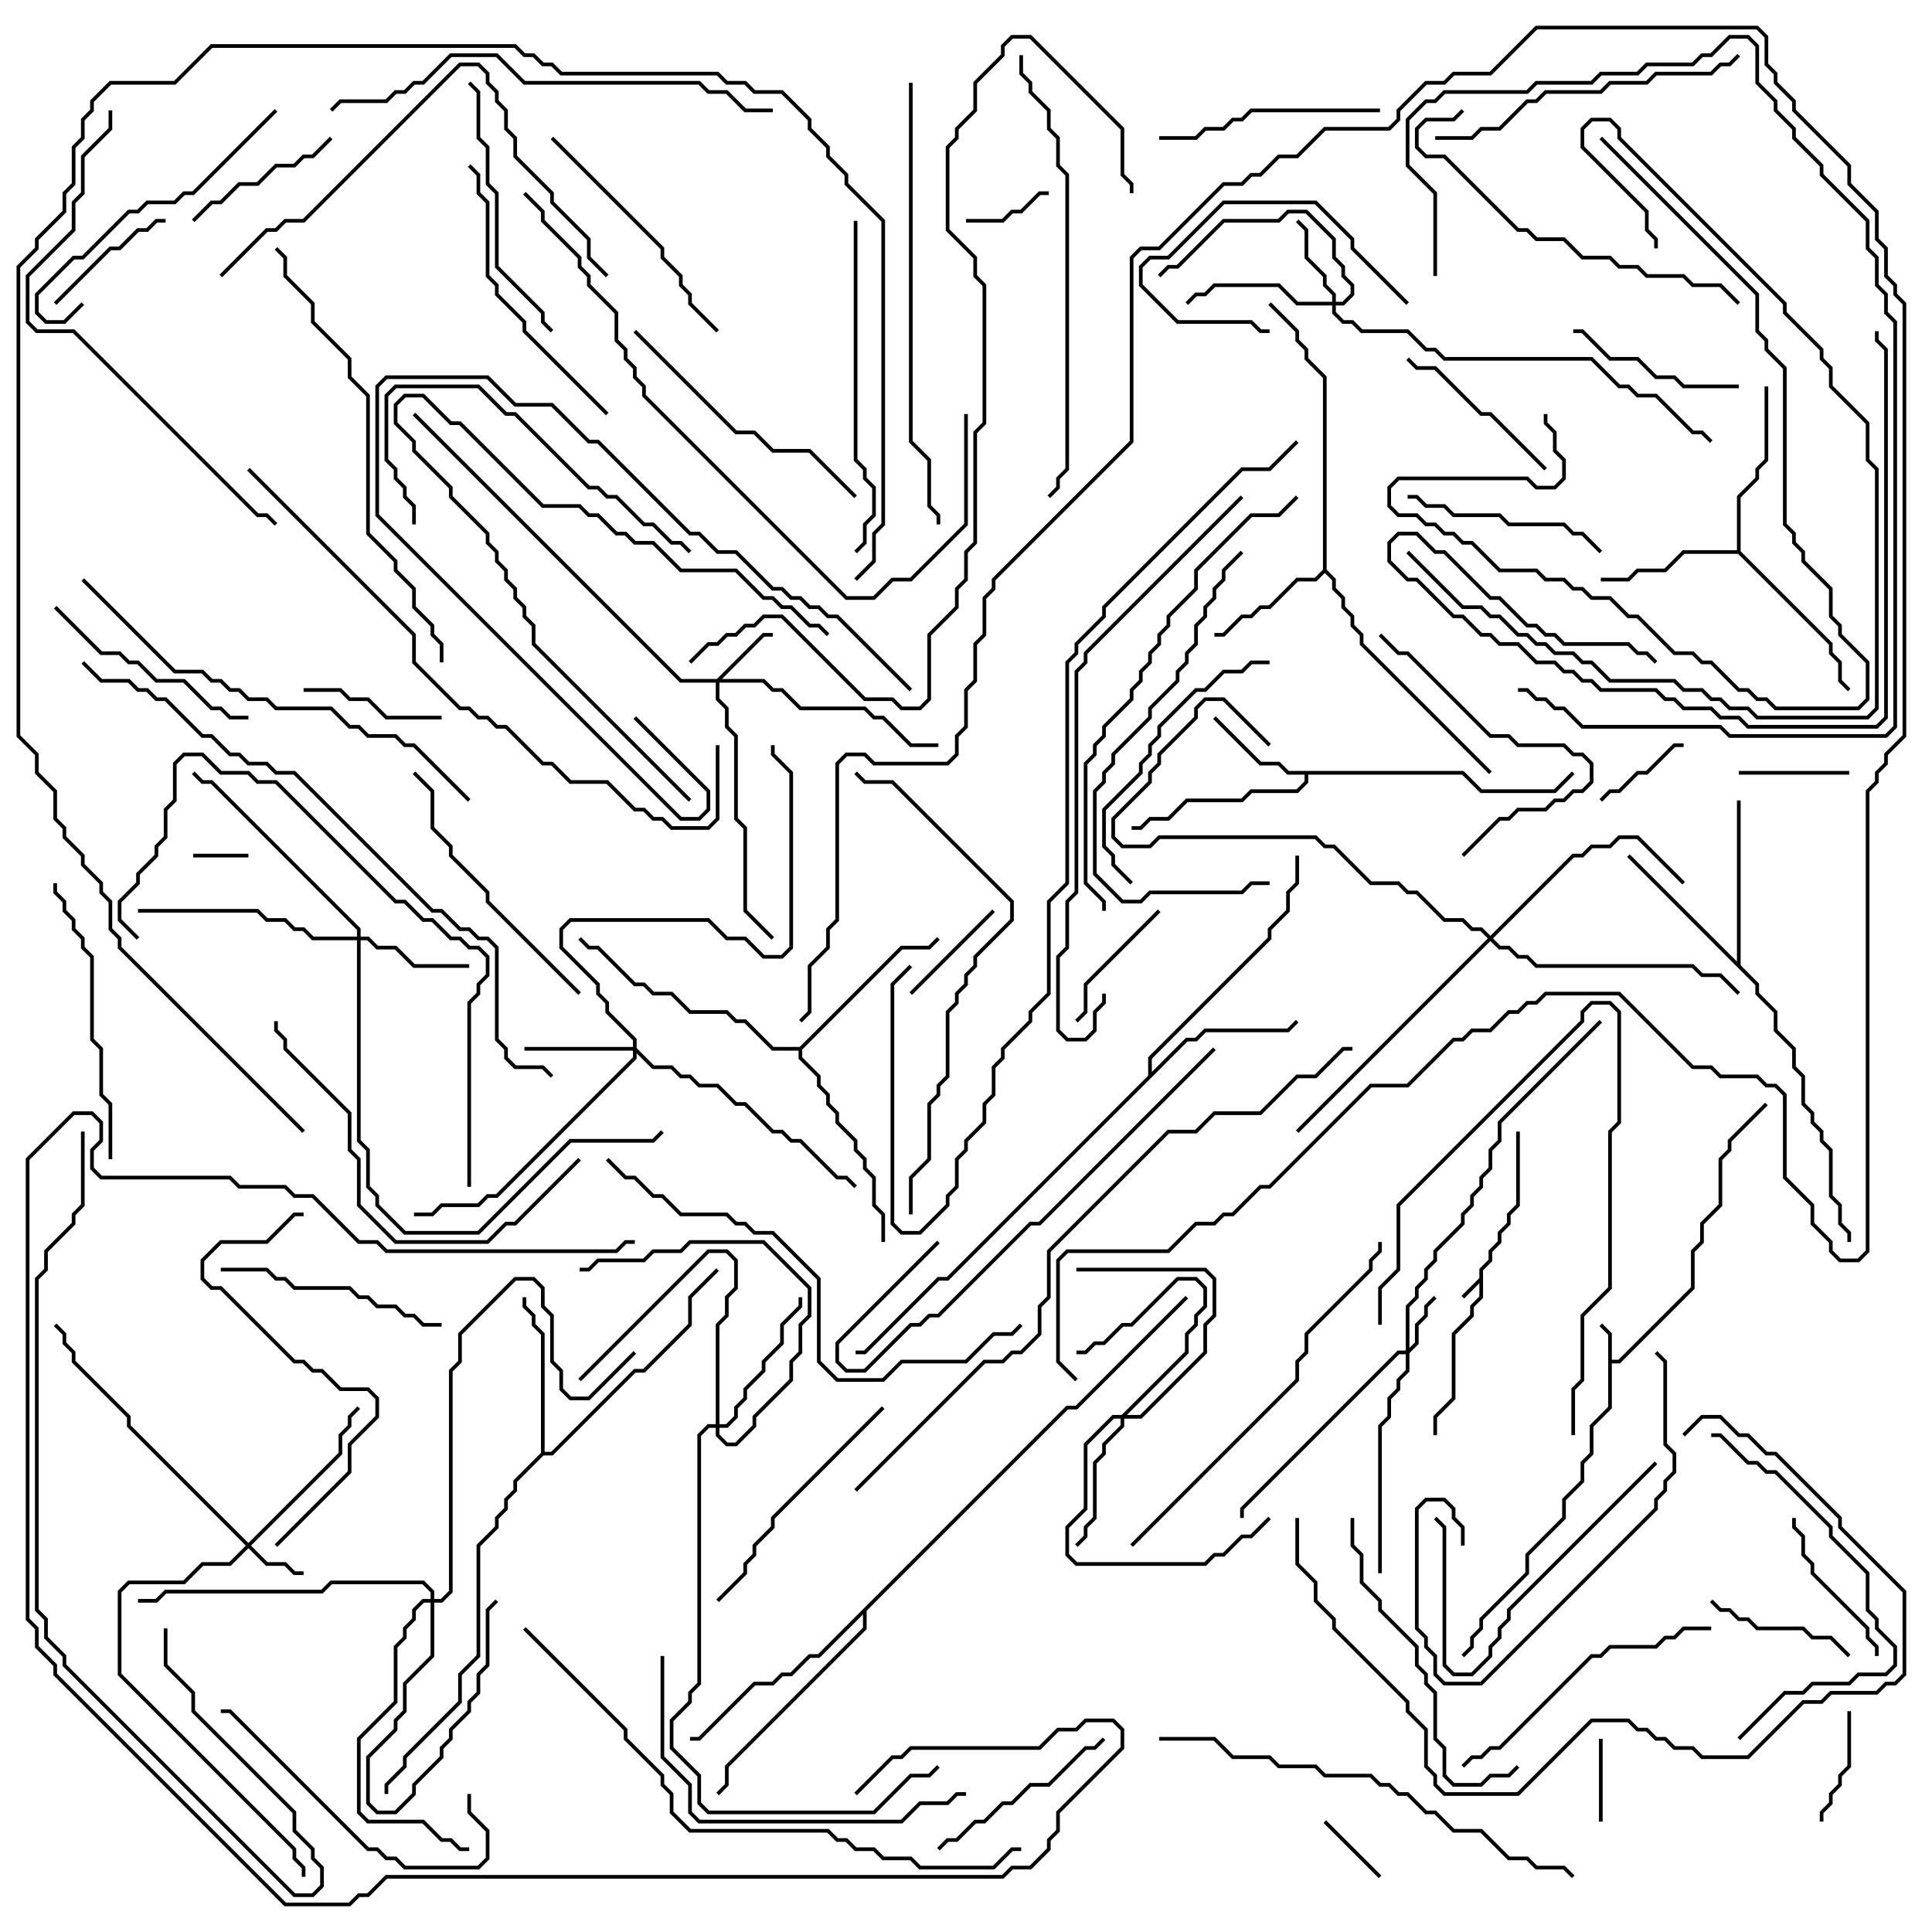 <svg version="1.1" width="105" height="105" xmlns="http://www.w3.org/2000/svg"><path d="M80.4,69.459L80.4,68.959L80.9,68.459L80.9,67.959L81.4,67.459L81.4,66.959L81.9,66.459L81.9,65.959L82.4,65.459L82.4,61.5L82.6,61.5L82.6,65.541L82.1,66.041L82.1,66.541L81.6,67.041L81.6,67.541L81.1,68.041L81.1,68.541L80.6,69.041L80.6,70.541L80.1,71.041L80.1,71.541L79.1,72.541L79.1,76.041L78.1,77.041L78.1,78L77.9,78L77.9,76.959L78.9,75.959L78.9,72.459L79.9,71.459L79.9,70.959L80.4,70.459L80.4,69.741L79.571,70.571L79.429,70.429z" stroke="none"/><path d="M87.4,72.541L86.929,72.071L87.071,71.929L87.6,72.459L87.6,73.9L87.959,73.9L91.9,69.959L91.9,67.959L92.4,67.459L92.4,66.459L93.4,65.459L93.4,62.959L93.9,62.459L93.9,61.959L95.929,59.929L96.071,60.071L94.1,62.041L94.1,62.541L93.6,63.041L93.6,65.541L92.6,66.541L92.6,67.541L92.1,68.041L92.1,70.041L88.041,74.1L87.6,74.1L87.6,76.541L86.6,77.541L86.6,79.041L86.1,79.541L86.1,80.541L85.1,81.541L85.1,82.541L83.1,84.541L83.1,85.541L80.6,88.041L80.6,88.541L80.1,89.041L80.1,89.541L79.571,90.071L79.429,89.929L79.9,89.459L79.9,88.959L80.4,88.459L80.4,87.959L82.9,85.459L82.9,84.459L84.9,82.459L84.9,81.459L85.9,80.459L85.9,79.459L86.4,78.959L86.4,77.459L87.4,76.459z" stroke="none"/><path d="M79.541,41.9L80.541,42.9L84.459,42.9L85.429,41.929L85.571,42.071L84.541,43.1L80.459,43.1L79.459,42.1L71.1,42.1L71.1,42.541L70.541,43.1L68.041,43.1L67.541,43.6L64.541,43.6L63.541,44.6L62.541,44.6L62.041,45.1L61.5,45.1L61.5,44.9L61.959,44.9L62.459,44.4L63.459,44.4L64.459,43.4L67.459,43.4L67.959,42.9L70.459,42.9L70.9,42.459L70.9,42.1L69.959,42.1L69.459,41.6L68.459,41.6L65.929,39.071L66.071,38.929L68.541,41.4L69.541,41.4L70.041,41.9z" stroke="none"/><path d="M71.9,30.959L71.9,20.541L70.9,19.541L70.9,19.041L70.4,18.541L70.4,18.041L68.929,16.571L69.071,16.429L70.6,17.959L70.6,18.459L71.1,18.959L71.1,19.459L72.1,20.459L72.1,30.959L72.6,31.459L72.6,31.959L73.1,32.459L73.1,32.959L73.6,33.459L73.6,33.959L74.1,34.459L74.1,34.959L81.071,41.929L80.929,42.071L73.9,35.041L73.9,34.541L73.4,34.041L73.4,33.541L72.9,33.041L72.9,32.541L72.4,32.041L72.4,31.541L72,31.141L71.541,31.6L70.541,31.6L69.041,33.1L68.541,33.1L68.041,33.6L67.541,33.6L66.541,34.6L66,34.6L66,34.4L66.459,34.4L67.459,33.4L67.959,33.4L68.459,32.9L68.959,32.9L70.459,31.4L71.459,31.4z" stroke="none"/><path d="M94.4,29.9L94.4,26.959L95.4,25.959L95.4,25.459L95.9,24.959L95.9,21L96.1,21L96.1,25.041L95.6,25.541L95.6,26.041L94.6,27.041L94.6,29.959L99.6,34.959L99.6,35.459L100.1,35.959L100.1,36.959L100.571,37.429L100.429,37.571L99.9,37.041L99.9,36.041L99.4,35.541L99.4,35.041L94.459,30.1L91.541,30.1L90.541,31.1L89.041,31.1L88.541,31.6L87,31.6L87,31.4L88.459,31.4L88.959,30.9L90.459,30.9L91.459,29.9z" stroke="none"/><path d="M94.4,52.259L94.4,43.5L94.6,43.5L94.6,52.459L95.6,53.459L95.6,53.959L96.6,54.959L96.6,55.959L97.6,56.959L97.6,57.959L98.1,58.459L98.1,59.959L98.6,60.459L98.6,60.959L99.1,61.459L99.1,61.959L99.6,62.459L99.6,64.959L100.1,65.459L100.1,66.459L100.6,66.959L100.6,67.5L100.4,67.5L100.4,67.041L99.9,66.541L99.9,65.541L99.4,65.041L99.4,62.541L98.9,62.041L98.9,61.541L98.4,61.041L98.4,60.541L97.9,60.041L97.9,58.541L97.4,58.041L97.4,57.041L96.4,56.041L96.4,55.041L95.4,54.041L95.4,53.541L88.429,46.571L88.571,46.429z" stroke="none"/><path d="M62.4,58.459L62.4,57.459L68.9,50.959L68.9,50.459L69.9,49.459L69.9,48.459L70.4,47.959L70.4,46.5L70.6,46.5L70.6,48.041L70.1,48.541L70.1,49.541L69.1,50.541L69.1,51.041L62.6,57.541L62.6,58.259L64.459,56.4L64.959,56.4L65.459,55.9L69.959,55.9L70.429,55.429L70.571,55.571L70.041,56.1L65.541,56.1L65.041,56.6L64.541,56.6L51.541,69.6L51.041,69.6L47.041,73.6L46.5,73.6L46.5,73.4L46.959,73.4L50.959,69.4L51.459,69.4z" stroke="none"/><path d="M29.4,78.959L29.4,72.541L28.9,72.041L28.9,71.541L28.4,71.041L28.4,70.5L28.6,70.5L28.6,70.959L29.1,71.459L29.1,71.959L29.6,72.459L29.6,78.9L29.959,78.9L34.459,74.4L34.959,74.4L37.4,71.959L37.4,70.459L38.929,68.929L39.071,69.071L37.6,70.541L37.6,72.041L35.041,74.6L34.541,74.6L30.041,79.1L29.541,79.1L28.1,80.541L28.1,81.041L27.6,81.541L27.6,82.041L27.1,82.541L27.1,83.041L26.1,84.041L26.1,90.041L25.1,91.041L25.1,92.541L22.1,95.541L22.1,96.041L21.1,97.041L21.1,97.5L20.9,97.5L20.9,96.959L21.9,95.959L21.9,95.459L24.9,92.459L24.9,90.959L25.9,89.959L25.9,83.959L26.9,82.959L26.9,82.459L27.4,81.959L27.4,81.459L27.9,80.959L27.9,80.459z" stroke="none"/><path d="M43.459,56.9L48.959,51.4L50.459,51.4L50.929,50.929L51.071,51.071L50.541,51.6L49.041,51.6L43.6,57.041L43.6,57.459L44.6,58.459L44.6,58.959L45.1,59.459L45.1,59.959L45.6,60.459L45.6,60.959L46.6,61.959L46.6,62.459L47.1,62.959L47.1,63.459L47.6,63.959L47.6,65.459L48.1,65.959L48.1,67.5L47.9,67.5L47.9,66.041L47.4,65.541L47.4,64.041L46.9,63.541L46.9,63.041L46.4,62.541L46.4,62.041L45.4,61.041L45.4,60.541L44.9,60.041L44.9,59.541L44.4,59.041L44.4,58.541L43.4,57.541L43.4,57.1L41.959,57.1L40.459,55.6L39.959,55.6L39.459,55.1L37.459,55.1L36.459,54.1L35.459,54.1L34.959,53.6L34.459,53.6L32.459,51.6L31.959,51.6L31.429,51.071L31.571,50.929L32.041,51.4L32.541,51.4L34.541,53.4L35.041,53.4L35.541,53.9L36.541,53.9L37.541,54.9L39.541,54.9L40.041,55.4L40.541,55.4L42.041,56.9z" stroke="none"/><path d="M57.959,76.4L58.459,76.4L64.429,70.429L64.571,70.571L58.541,76.6L58.041,76.6L47.1,87.541L47.1,88.541L39.6,96.041L39.6,97.041L39.071,97.571L38.929,97.429L39.4,96.959L39.4,95.959L46.9,88.459L46.9,87.741L44.541,90.1L44.041,90.1L43.041,91.1L42.541,91.1L42.041,91.6L41.041,91.6L38.041,94.6L37.5,94.6L37.5,94.4L37.959,94.4L40.959,91.4L41.959,91.4L42.459,90.9L42.959,90.9L43.959,89.9L44.459,89.9z" stroke="none"/><path d="M76.4,73.4L76.4,70.959L76.9,70.459L76.9,69.959L77.4,69.459L77.4,68.959L77.9,68.459L77.9,67.959L79.4,66.459L79.4,65.959L79.9,65.459L79.9,64.959L80.4,64.459L80.4,63.959L80.9,63.459L80.9,62.459L81.4,61.959L81.4,60.959L86.929,55.429L87.071,55.571L81.6,61.041L81.6,62.041L81.1,62.541L81.1,63.541L80.6,64.041L80.6,64.541L80.1,65.041L80.1,65.541L79.6,66.041L79.6,66.541L78.1,68.041L78.1,68.541L77.6,69.041L77.6,69.541L77.1,70.041L77.1,70.541L76.6,71.041L76.6,73.259L76.9,72.959L76.9,71.959L77.4,71.459L77.4,70.959L77.929,70.429L78.071,70.571L77.6,71.041L77.6,71.541L77.1,72.041L77.1,73.041L76.6,73.541L76.6,74.541L76.1,75.041L76.1,75.541L75.6,76.041L75.6,77.041L75.1,77.541L75.1,85.5L74.9,85.5L74.9,77.459L75.4,76.959L75.4,75.959L75.9,75.459L75.9,74.959L76.4,74.459L76.4,73.6L76.041,73.6L67.6,82.041L67.6,82.5L67.4,82.5L67.4,81.959L75.959,73.4z" stroke="none"/><path d="M13.5,83.859L18.4,78.959L18.4,77.959L18.9,77.459L18.9,76.959L19.429,76.429L19.571,76.571L19.1,77.041L19.1,77.541L18.6,78.041L18.6,79.041L13.641,84L14.541,84.9L15.541,84.9L16.041,85.4L16.5,85.4L16.5,85.6L15.959,85.6L15.459,85.1L14.459,85.1L13.5,84.141L12.541,85.1L11.041,85.1L10.041,86.1L7.041,86.1L6.6,86.541L6.6,90.959L16.1,100.459L16.1,100.959L16.6,101.459L16.6,102L16.4,102L16.4,101.541L15.9,101.041L15.9,100.541L6.4,91.041L6.4,86.459L6.959,85.9L9.959,85.9L10.959,84.9L12.459,84.9L13.359,84L6.9,77.541L6.9,77.041L3.9,74.041L3.9,73.541L3.4,73.041L3.4,72.541L2.929,72.071L3.071,71.929L3.6,72.459L3.6,72.959L4.1,73.459L4.1,73.959L7.1,76.959L7.1,77.459z" stroke="none"/><path d="M23.4,86.9L23.4,86.541L22.959,86.1L18.041,86.1L17.541,86.6L9.041,86.6L8.541,87.1L7.5,87.1L7.5,86.9L8.459,86.9L8.959,86.4L17.459,86.4L17.959,85.9L23.041,85.9L23.6,86.459L23.6,86.9L23.959,86.9L24.4,86.459L24.4,74.459L24.9,73.959L24.9,72.459L27.959,69.4L29.041,69.4L29.6,69.959L29.6,70.959L30.1,71.459L30.1,73.959L30.6,74.459L30.6,75.459L31.041,75.9L31.959,75.9L34.429,73.429L34.571,73.571L32.041,76.1L30.959,76.1L30.4,75.541L30.4,74.541L29.9,74.041L29.9,71.541L29.4,71.041L29.4,70.041L28.959,69.6L28.041,69.6L25.1,72.541L25.1,74.041L24.6,74.541L24.6,86.541L24.041,87.1L23.6,87.1L23.6,90.041L22.1,91.541L22.1,93.041L21.6,93.541L21.6,94.041L20.1,95.541L20.1,97.959L20.541,98.4L21.459,98.4L22.4,97.459L22.4,96.959L23.9,95.459L23.9,94.959L24.4,94.459L24.4,93.959L25.4,92.959L25.4,92.459L25.9,91.959L25.9,90.959L26.4,90.459L26.4,87.459L26.929,86.929L27.071,87.071L26.6,87.541L26.6,90.541L26.1,91.041L26.1,92.041L25.6,92.541L25.6,93.041L24.6,94.041L24.6,94.541L24.1,95.041L24.1,95.541L22.6,97.041L22.6,97.541L21.541,98.6L20.459,98.6L19.9,98.041L19.9,95.459L21.4,93.959L21.4,93.459L21.9,92.959L21.9,91.459L23.4,89.959L23.4,87.1L23.041,87.1L22.6,87.541L22.6,88.041L22.1,88.541L22.1,89.041L21.6,89.541L21.6,92.541L19.6,94.541L19.6,98.459L20.041,98.9L23.041,98.9L24.041,99.9L24.541,99.9L25.041,100.4L25.5,100.4L25.5,100.6L24.959,100.6L24.459,100.1L23.959,100.1L22.959,99.1L19.959,99.1L19.4,98.541L19.4,94.459L21.4,92.459L21.4,89.459L21.9,88.959L21.9,88.459L22.4,87.959L22.4,87.459L22.959,86.9z" stroke="none"/><path d="M38.959,36.9L41.459,34.4L42,34.4L42,34.6L41.541,34.6L39.241,36.9L41.541,36.9L42.041,37.4L42.541,37.4L43.541,38.4L47.041,38.4L47.541,38.9L48.041,38.9L49.541,40.4L51,40.4L51,40.6L49.459,40.6L47.959,39.1L47.459,39.1L46.959,38.6L43.459,38.6L42.459,37.6L41.959,37.6L41.459,37.1L39.1,37.1L39.1,37.959L39.6,38.459L39.6,39.459L40.1,39.959L40.1,44.459L40.6,44.959L40.6,49.459L42.071,50.929L41.929,51.071L40.4,49.541L40.4,45.041L39.9,44.541L39.9,40.041L39.4,39.541L39.4,38.541L38.9,38.041L38.9,37.1L36.959,37.1L22.429,22.571L22.571,22.429L37.041,36.9z" stroke="none"/><path d="M60.959,76.9L64.4,73.459L64.4,72.459L64.9,71.959L64.9,71.459L65.4,70.959L65.4,70.041L64.959,69.6L64.041,69.6L61.541,72.1L61.041,72.1L60.041,73.1L59.541,73.1L59.041,73.6L58.5,73.6L58.5,73.4L58.959,73.4L59.459,72.9L59.959,72.9L60.959,71.9L61.459,71.9L63.959,69.4L65.041,69.4L65.6,69.959L65.6,71.041L65.1,71.541L65.1,72.041L64.6,72.541L64.6,73.541L61.241,76.9L61.959,76.9L65.4,73.459L65.4,71.959L65.9,71.459L65.9,69.541L65.459,69.1L58.5,69.1L58.5,68.9L65.541,68.9L66.1,69.459L66.1,71.541L65.6,72.041L65.6,73.541L62.041,77.1L61.1,77.1L61.1,77.541L60.1,78.541L60.1,79.041L59.6,79.541L59.6,82.541L59.1,83.041L59.1,83.541L58.571,84.071L58.429,83.929L58.9,83.459L58.9,82.959L59.4,82.459L59.4,79.459L59.9,78.959L59.9,78.459L60.9,77.459L60.9,77.1L60.541,77.1L59.1,78.541L59.1,82.041L58.1,83.041L58.1,84.459L58.541,84.9L65.459,84.9L65.959,84.4L66.459,84.4L67.459,83.4L67.959,83.4L68.929,82.429L69.071,82.571L68.041,83.6L67.541,83.6L66.541,84.6L66.041,84.6L65.541,85.1L58.459,85.1L57.9,84.541L57.9,82.959L58.9,81.959L58.9,78.459L60.459,76.9z" stroke="none"/><path d="M72.4,16.4L72.4,16.041L71.9,15.541L71.9,15.041L70.9,14.041L70.9,12.541L70.429,12.071L70.571,11.929L71.1,12.459L71.1,13.959L72.1,14.959L72.1,15.459L72.6,15.959L72.6,16.4L72.959,16.4L73.4,15.959L73.4,15.541L72.9,15.041L72.9,14.541L72.4,14.041L72.4,13.041L70.959,11.6L70.041,11.6L69.541,12.1L66.541,12.1L64.041,14.6L63.541,14.6L63.071,15.071L62.929,14.929L63.459,14.4L63.959,14.4L66.459,11.9L69.459,11.9L69.959,11.4L71.041,11.4L72.6,12.959L72.6,13.959L73.1,14.459L73.1,14.959L73.6,15.459L73.6,16.041L73.041,16.6L72.6,16.6L72.6,16.959L73.041,17.4L73.541,17.4L74.041,17.9L76.541,17.9L77.541,18.9L78.041,18.9L78.541,19.4L86.541,19.4L88.041,20.9L88.541,20.9L89.041,21.4L90.041,21.4L92.041,23.4L92.541,23.4L93.071,23.929L92.929,24.071L92.459,23.6L91.959,23.6L89.959,21.6L88.959,21.6L88.459,21.1L87.959,21.1L86.459,19.6L78.459,19.6L77.959,19.1L77.459,19.1L76.459,18.1L73.959,18.1L73.459,17.6L72.959,17.6L72.4,17.041L72.4,16.6L70.459,16.6L69.459,15.6L66.041,15.6L65.541,16.1L65.041,16.1L64.571,16.571L64.429,16.429L64.959,15.9L65.459,15.9L65.959,15.4L69.541,15.4L70.541,16.4z" stroke="none"/><path d="M34.4,56.9L34.4,56.541L32.9,55.041L32.9,54.541L32.4,54.041L32.4,53.541L30.4,51.541L30.4,50.459L30.959,49.9L38.541,49.9L39.541,50.9L40.541,50.9L41.541,51.9L42.459,51.9L42.9,51.459L42.9,42.041L41.9,41.041L41.9,40.5L42.1,40.5L42.1,40.959L43.1,41.959L43.1,51.541L42.541,52.1L41.459,52.1L40.459,51.1L39.459,51.1L38.459,50.1L31.041,50.1L30.6,50.541L30.6,51.459L32.6,53.459L32.6,53.959L33.1,54.459L33.1,54.959L34.6,56.459L34.6,56.959L35.541,57.9L36.541,57.9L37.041,58.4L37.541,58.4L38.041,58.9L39.041,58.9L40.041,59.9L40.541,59.9L42.041,61.4L42.541,61.4L43.041,61.9L43.541,61.9L45.541,63.9L46.041,63.9L46.571,64.429L46.429,64.571L45.959,64.1L45.459,64.1L43.459,62.1L42.959,62.1L42.459,61.6L41.959,61.6L40.459,60.1L39.959,60.1L38.959,59.1L37.959,59.1L37.459,58.6L36.959,58.6L36.459,58.1L35.459,58.1L34.6,57.241L34.6,57.541L27.041,65.1L26.541,65.1L26.041,65.6L24.041,65.6L23.541,66.1L22.5,66.1L22.5,65.9L23.459,65.9L23.959,65.4L25.959,65.4L26.459,64.9L26.959,64.9L34.4,57.459L34.4,57.1L28.5,57.1L28.5,56.9z" stroke="none"/><path d="M19.4,50.9L19.4,50.541L11.459,42.6L10.959,42.6L10.429,42.071L10.571,41.929L11.041,42.4L11.541,42.4L19.6,50.459L19.6,50.9L20.041,50.9L20.541,51.4L21.541,51.4L22.541,52.4L25.5,52.4L25.5,52.6L22.459,52.6L21.459,51.6L20.459,51.6L19.959,51.1L19.6,51.1L19.6,61.959L20.1,62.459L20.1,64.459L20.6,64.959L20.6,65.459L22.041,66.9L25.959,66.9L30.959,61.9L35.459,61.9L35.929,61.429L36.071,61.571L35.541,62.1L31.041,62.1L26.041,67.1L21.959,67.1L20.4,65.541L20.4,65.041L19.9,64.541L19.9,62.541L19.4,62.041L19.4,51.1L16.959,51.1L16.459,50.6L15.959,50.6L15.459,50.1L14.459,50.1L13.959,49.6L7.5,49.6L7.5,49.4L14.041,49.4L14.541,49.9L15.541,49.9L16.041,50.4L16.541,50.4L17.041,50.9z" stroke="none"/><path d="M38.9,77.4L38.9,71.959L39.4,71.459L39.4,70.459L39.9,69.959L39.9,68.541L39.459,68.1L38.541,68.1L31.571,75.071L31.429,74.929L38.459,67.9L39.541,67.9L40.1,68.459L40.1,70.041L39.6,70.541L39.6,71.541L39.1,72.041L39.1,77.4L39.459,77.4L39.9,76.959L39.9,76.459L40.4,75.959L40.4,75.459L41.4,74.459L41.4,73.959L42.4,72.959L42.4,71.959L43.4,70.959L43.4,70.5L43.6,70.5L43.6,71.041L42.6,72.041L42.6,73.041L41.6,74.041L41.6,74.541L40.6,75.541L40.6,76.041L40.1,76.541L40.1,77.041L39.541,77.6L39.1,77.6L39.1,77.959L39.541,78.4L39.959,78.4L40.9,77.459L40.9,76.959L42.9,74.959L42.9,73.959L43.4,73.459L43.4,71.959L43.9,71.459L43.9,70.041L41.459,67.6L37.541,67.6L37.041,68.1L35.541,68.1L35.041,68.6L32.541,68.6L32.041,69.1L31.5,69.1L31.5,68.9L31.959,68.9L32.459,68.4L34.959,68.4L35.459,67.9L36.959,67.9L37.459,67.4L41.541,67.4L44.1,69.959L44.1,71.541L43.6,72.041L43.6,73.541L43.1,74.041L43.1,75.041L41.1,77.041L41.1,77.541L40.041,78.6L39.459,78.6L38.9,78.041L38.9,77.6L38.541,77.6L38.1,78.041L38.1,91.541L37.6,92.041L37.6,92.541L36.6,93.541L36.6,94.959L38.1,96.459L38.1,97.959L38.541,98.4L47.459,98.4L49.459,96.4L50.459,96.4L50.929,95.929L51.071,96.071L50.541,96.6L49.541,96.6L47.541,98.6L38.459,98.6L37.9,98.041L37.9,96.541L36.4,95.041L36.4,93.459L37.4,92.459L37.4,91.959L37.9,91.459L37.9,77.959L38.459,77.4z" stroke="none"/><path d="M81,50.859L85.459,46.4L85.959,46.4L86.459,45.9L87.459,45.9L87.959,45.4L89.041,45.4L91.571,47.929L91.429,48.071L88.959,45.6L88.041,45.6L87.541,46.1L86.541,46.1L86.041,46.6L85.541,46.6L81.141,51L81.541,51.4L82.041,51.4L82.541,51.9L83.041,51.9L83.541,52.4L92.041,52.4L92.541,52.9L93.541,52.9L94.571,53.929L94.429,54.071L93.459,53.1L92.459,53.1L91.959,52.6L83.459,52.6L82.959,52.1L82.459,52.1L81.959,51.6L81.459,51.6L81,51.141L70.571,61.571L70.429,61.429L80.859,51L80.459,50.6L79.959,50.6L79.459,50.1L78.459,50.1L76.959,48.6L76.459,48.6L75.959,48.1L74.459,48.1L72.459,46.1L71.959,46.1L71.459,45.6L63.041,45.6L62.541,46.1L60.959,46.1L60.4,45.541L60.4,44.459L62.4,42.459L62.4,41.959L62.9,41.459L62.9,40.959L64.9,38.959L64.9,38.459L65.459,37.9L66.541,37.9L69.071,40.429L68.929,40.571L66.459,38.1L65.541,38.1L65.1,38.541L65.1,39.041L63.1,41.041L63.1,41.541L62.6,42.041L62.6,42.541L60.6,44.541L60.6,45.459L61.041,45.9L62.459,45.9L62.959,45.4L71.541,45.4L72.041,45.9L72.541,45.9L74.541,47.9L76.041,47.9L76.541,48.4L77.041,48.4L78.541,49.9L79.541,49.9L80.041,50.4L80.541,50.4z" stroke="none"/><path d="M13.5,46.4L13.5,46.6L10.5,46.6L10.5,46.4z" stroke="none"/><path d="M71.929,99.071L72.071,98.929L75.071,101.929L74.929,102.071z" stroke="none"/><path d="M86.9,94.5L87.1,94.5L87.1,99L86.9,99z" stroke="none"/><path d="M57,10.4L57,10.6L56.541,10.6L55.541,11.6L55.041,11.6L54.541,12.1L52.5,12.1L52.5,11.9L54.459,11.9L54.959,11.4L55.459,11.4L56.459,10.4z" stroke="none"/><path d="M87.071,43.571L86.929,43.429L87.459,42.9L87.959,42.9L88.959,41.9L89.459,41.9L90.959,40.4L91.5,40.4L91.5,40.6L91.041,40.6L89.541,42.1L89.041,42.1L88.041,43.1L87.541,43.1z" stroke="none"/><path d="M100.5,41.9L100.5,42.1L94.5,42.1L94.5,41.9z" stroke="none"/><path d="M99.1,99L98.9,99L98.9,98.459L99.4,97.959L99.4,97.459L99.9,96.959L99.9,96.459L100.4,95.959L100.4,93L100.6,93L100.6,96.041L100.1,96.541L100.1,97.041L99.6,97.541L99.6,98.041L99.1,98.541z" stroke="none"/><path d="M53.929,49.429L54.071,49.571L49.571,54.071L49.429,53.929z" stroke="none"/><path d="M9,11.9L9,12.1L8.541,12.1L8.041,12.6L7.541,12.6L6.541,13.6L6.041,13.6L3.071,16.571L2.929,16.429L5.959,13.4L6.459,13.4L7.459,12.4L7.959,12.4L8.459,11.9z" stroke="none"/><path d="M62.929,49.429L63.071,49.571L59.1,53.541L59.1,55.041L58.571,55.571L58.429,55.429L58.9,54.959L58.9,53.459z" stroke="none"/><path d="M76.571,16.429L76.429,16.571L73.4,13.541L73.4,13.041L71.459,11.1L66.541,11.1L63.541,14.1L62.541,14.1L62.1,14.541L62.1,15.459L64.041,17.4L68.041,17.4L68.541,17.9L69,17.9L69,18.1L68.459,18.1L67.959,17.6L63.959,17.6L61.9,15.541L61.9,14.459L62.459,13.9L63.459,13.9L66.459,10.9L71.541,10.9L73.6,12.959L73.6,13.459z" stroke="none"/><path d="M24,38.9L24,39.1L20.959,39.1L19.959,38.1L18.959,38.1L18.459,37.6L16.5,37.6L16.5,37.4L18.541,37.4L19.041,37.9L20.041,37.9L21.041,38.9z" stroke="none"/><path d="M100.571,89.929L100.429,90.071L99.459,89.1L98.459,89.1L97.959,88.6L95.459,88.6L94.959,88.1L94.459,88.1L93.959,87.6L93.459,87.6L92.929,87.071L93.071,86.929L93.541,87.4L94.041,87.4L94.541,87.9L95.041,87.9L95.541,88.4L98.041,88.4L98.541,88.9L99.541,88.9z" stroke="none"/><path d="M10.571,12.071L10.429,11.929L11.459,10.9L11.959,10.9L12.959,9.9L13.959,9.9L14.959,8.9L15.959,8.9L16.459,8.4L16.959,8.4L17.929,7.429L18.071,7.571L17.041,8.6L16.541,8.6L16.041,9.1L15.041,9.1L14.041,10.1L13.041,10.1L12.041,11.1L11.541,11.1z" stroke="none"/><path d="M102.1,90L101.9,90L101.9,89.541L101.4,89.041L101.4,88.541L98.4,85.541L98.4,85.041L97.9,84.541L97.9,83.541L97.4,83.041L97.4,82.5L97.6,82.5L97.6,82.959L98.1,83.459L98.1,84.459L98.6,84.959L98.6,85.459L101.6,88.459L101.6,88.959L102.1,89.459z" stroke="none"/><path d="M85.5,18.1L85.5,17.9L86.041,17.9L87.541,19.4L89.041,19.4L90.041,20.4L91.041,20.4L91.541,20.9L94.5,20.9L94.5,21.1L91.459,21.1L90.959,20.6L89.959,20.6L88.959,19.6L87.459,19.6L85.959,18.1z" stroke="none"/><path d="M84.071,25.429L83.929,25.571L80.959,22.6L80.459,22.6L77.959,20.1L76.959,20.1L76.429,19.571L76.571,19.429L77.041,19.9L78.041,19.9L80.541,22.4L81.041,22.4z" stroke="none"/><path d="M59.929,94.429L60.071,94.571L59.541,95.1L59.041,95.1L57.041,97.1L56.041,97.1L55.041,98.1L54.541,98.1L53.541,99.1L53.041,99.1L52.041,100.1L51.541,100.1L51.071,100.571L50.929,100.429L51.459,99.9L51.959,99.9L52.959,98.9L53.459,98.9L54.459,97.9L54.959,97.9L55.959,96.9L56.959,96.9L58.959,94.9L59.459,94.9z" stroke="none"/><path d="M76.5,27.1L76.5,26.9L77.041,26.9L77.541,27.4L78.541,27.4L79.041,27.9L81.541,27.9L82.041,28.4L85.041,28.4L85.541,28.9L86.041,28.9L87.071,29.929L86.929,30.071L85.959,29.1L85.459,29.1L84.959,28.6L81.959,28.6L81.459,28.1L78.959,28.1L78.459,27.6L77.459,27.6L76.959,27.1z" stroke="none"/><path d="M37.571,43.429L37.429,43.571L28.9,35.041L28.9,34.041L28.4,33.541L28.4,33.041L27.9,32.541L27.9,32.041L27.4,31.541L27.4,31.041L26.9,30.541L26.9,30.041L26.4,29.541L26.4,29.041L24.4,27.041L24.4,26.541L22.4,24.541L22.4,24.041L21.4,23.041L21.4,21.959L21.959,21.4L23.041,21.4L24.541,22.9L25.041,22.9L29.541,27.4L31.541,27.4L32.041,27.9L32.541,27.9L33.541,28.9L34.041,28.9L34.541,29.4L35.541,29.4L37.041,30.9L40.041,30.9L41.541,32.4L42.041,32.4L42.541,32.9L43.041,32.9L44.041,33.9L44.541,33.9L45.071,34.429L44.929,34.571L44.459,34.1L43.959,34.1L42.959,33.1L42.459,33.1L41.959,32.6L41.459,32.6L39.959,31.1L36.959,31.1L35.459,29.6L34.459,29.6L33.959,29.1L33.459,29.1L32.459,28.1L31.959,28.1L31.459,27.6L29.459,27.6L24.959,23.1L24.459,23.1L22.959,21.6L22.041,21.6L21.6,22.041L21.6,22.959L22.6,23.959L22.6,24.459L24.6,26.459L24.6,26.959L26.6,28.959L26.6,29.459L27.1,29.959L27.1,30.459L27.6,30.959L27.6,31.459L28.1,31.959L28.1,32.459L28.6,32.959L28.6,33.459L29.1,33.959L29.1,34.959z" stroke="none"/><path d="M13.5,38.9L13.5,39.1L12.459,39.1L11.959,38.6L11.459,38.6L9.959,37.1L8.459,37.1L7.459,36.1L6.959,36.1L6.459,35.6L5.459,35.6L2.929,33.071L3.071,32.929L5.541,35.4L6.541,35.4L7.041,35.9L7.541,35.9L8.541,36.9L10.041,36.9L11.541,38.4L12.041,38.4L12.541,38.9z" stroke="none"/><path d="M75.1,72L74.9,72L74.9,69.959L75.9,68.959L75.9,65.459L85.9,55.459L85.9,54.959L86.459,54.4L87.541,54.4L88.1,54.959L88.1,61.041L87.6,61.541L87.6,70.041L86.1,71.541L86.1,75.041L85.6,75.541L85.6,78L85.4,78L85.4,75.459L85.9,74.959L85.9,71.459L87.4,69.959L87.4,61.459L87.9,60.959L87.9,55.041L87.459,54.6L86.541,54.6L86.1,55.041L86.1,55.541L76.1,65.541L76.1,69.041L75.1,70.041z" stroke="none"/><path d="M63,7.6L63,7.4L64.959,7.4L65.459,6.9L66.459,6.9L66.959,6.4L67.459,6.4L67.959,5.9L75,5.9L75,6.1L68.041,6.1L67.541,6.6L67.041,6.6L66.541,7.1L65.541,7.1L65.041,7.6z" stroke="none"/><path d="M89.929,79.429L90.071,79.571L82.1,87.541L82.1,88.041L81.6,88.541L81.6,89.041L81.1,89.541L81.1,90.041L80.041,91.1L78.959,91.1L78.4,90.541L78.4,83.041L77.929,82.571L78.071,82.429L78.6,82.959L78.6,90.459L79.041,90.9L79.959,90.9L80.9,89.959L80.9,89.459L81.4,88.959L81.4,88.459L81.9,87.959L81.9,87.459z" stroke="none"/><path d="M12,69.1L12,68.9L14.541,68.9L15.041,69.4L15.541,69.4L16.041,69.9L19.041,69.9L19.541,70.4L20.041,70.4L20.541,70.9L21.541,70.9L22.041,71.4L22.541,71.4L23.041,71.9L24,71.9L24,72.1L22.959,72.1L22.459,71.6L21.959,71.6L21.459,71.1L20.459,71.1L19.959,70.6L19.459,70.6L18.959,70.1L15.959,70.1L15.459,69.6L14.959,69.6L14.459,69.1z" stroke="none"/><path d="M79.571,46.571L79.429,46.429L81.459,44.4L81.959,44.4L82.459,43.9L83.959,43.9L84.459,43.4L84.959,43.4L85.459,42.9L85.959,42.9L86.4,42.459L86.4,41.541L85.959,41.1L85.459,41.1L84.959,40.6L82.459,40.6L81.959,40.1L80.959,40.1L76.459,35.6L75.959,35.6L74.929,34.571L75.071,34.429L76.041,35.4L76.541,35.4L81.041,39.9L82.041,39.9L82.541,40.4L85.041,40.4L85.541,40.9L86.041,40.9L86.6,41.459L86.6,42.541L86.041,43.1L85.541,43.1L85.041,43.6L84.541,43.6L84.041,44.1L82.541,44.1L82.041,44.6L81.541,44.6z" stroke="none"/><path d="M29.929,7.571L30.071,7.429L36.1,13.459L36.1,13.959L37.1,14.959L37.1,15.459L37.6,15.959L37.6,16.459L39.071,17.929L38.929,18.071L37.4,16.541L37.4,16.041L36.9,15.541L36.9,15.041L35.9,14.041L35.9,13.541z" stroke="none"/><path d="M47.929,76.429L48.071,76.571L42.1,82.541L42.1,83.041L41.1,84.041L41.1,84.541L40.6,85.041L40.6,85.541L39.071,87.071L38.929,86.929L40.4,85.459L40.4,84.959L40.9,84.459L40.9,83.959L41.9,82.959L41.9,82.459z" stroke="none"/><path d="M69,35.9L69,36.1L68.041,36.1L67.541,36.6L66.541,36.6L65.541,37.6L65.041,37.6L63.1,39.541L63.1,40.041L62.6,40.541L62.6,41.041L62.1,41.541L62.1,42.041L60.1,44.041L60.1,45.959L60.6,46.459L60.6,46.959L61.571,47.929L61.429,48.071L60.4,47.041L60.4,46.541L59.9,46.041L59.9,43.959L61.9,41.959L61.9,41.459L62.4,40.959L62.4,40.459L62.9,39.959L62.9,39.459L64.959,37.4L65.459,37.4L66.459,36.4L67.459,36.4L67.959,35.9z" stroke="none"/><path d="M25.429,4.571L25.571,4.429L26.1,4.959L26.1,7.459L26.6,7.959L26.6,9.959L27.1,10.459L27.1,14.459L29.6,16.959L29.6,17.459L30.071,17.929L29.929,18.071L29.4,17.541L29.4,17.041L26.9,14.541L26.9,10.541L26.4,10.041L26.4,8.041L25.9,7.541L25.9,5.041z" stroke="none"/><path d="M25.4,97.5L25.6,97.5L25.6,98.459L26.6,99.459L26.6,101.041L26.041,101.6L21.959,101.6L21.459,101.1L20.959,101.1L20.459,100.6L19.959,100.6L12.459,93.1L12,93.1L12,92.9L12.541,92.9L20.041,100.4L20.541,100.4L21.041,100.9L21.541,100.9L22.041,101.4L25.959,101.4L26.4,100.959L26.4,99.541L25.4,98.541z" stroke="none"/><path d="M79.6,84L79.4,84L79.4,83.041L78.9,82.541L78.9,82.041L78.459,81.6L77.541,81.6L77.1,82.041L77.1,88.459L77.6,88.959L77.6,89.459L78.1,89.959L78.1,90.959L78.541,91.4L80.459,91.4L89.9,81.959L89.9,81.459L90.4,80.959L90.4,80.459L90.9,79.959L90.9,79.041L90.4,78.541L90.4,74.041L89.929,73.571L90.071,73.429L90.6,73.959L90.6,78.459L91.1,78.959L91.1,80.041L90.6,80.541L90.6,81.041L90.1,81.541L90.1,82.041L80.541,91.6L78.459,91.6L77.9,91.041L77.9,90.041L77.4,89.541L77.4,89.041L76.9,88.541L76.9,81.959L77.459,81.4L78.541,81.4L79.1,81.959L79.1,82.459L79.6,82.959z" stroke="none"/><path d="M14.929,5.929L15.071,6.071L10.541,10.6L10.041,10.6L9.541,11.1L8.041,11.1L7.541,11.6L7.041,11.6L4.541,14.1L4.041,14.1L2.1,16.041L2.1,16.959L2.541,17.4L3.459,17.4L4.429,16.429L4.571,16.571L3.541,17.6L2.459,17.6L1.9,17.041L1.9,15.959L3.959,13.9L4.459,13.9L6.959,11.4L7.459,11.4L7.959,10.9L9.459,10.9L9.959,10.4L10.459,10.4z" stroke="none"/><path d="M31.571,53.929L31.429,54.071L26.4,49.041L26.4,48.541L24.4,46.541L24.4,46.041L23.4,45.041L23.4,43.041L22.429,42.071L22.571,41.929L23.6,42.959L23.6,44.959L24.6,45.959L24.6,46.459L26.6,48.459L26.6,48.959z" stroke="none"/><path d="M34.429,18.071L34.571,17.929L40.041,23.4L41.041,23.4L42.041,24.4L44.041,24.4L46.571,26.929L46.429,27.071L43.959,24.6L41.959,24.6L40.959,23.6L39.959,23.6z" stroke="none"/><path d="M22.6,28.5L22.4,28.5L22.4,27.541L21.9,27.041L21.9,26.541L21.4,26.041L21.4,25.541L20.9,25.041L20.9,21.459L21.459,20.9L26.041,20.9L27.541,22.4L28.041,22.4L32.041,26.4L32.541,26.4L33.041,26.9L33.541,26.9L35.041,28.4L35.541,28.4L36.541,29.4L37.041,29.4L37.571,29.929L37.429,30.071L36.959,29.6L36.459,29.6L35.459,28.6L34.959,28.6L33.459,27.1L32.959,27.1L32.459,26.6L31.959,26.6L27.959,22.6L27.459,22.6L25.959,21.1L21.541,21.1L21.1,21.541L21.1,24.959L21.6,25.459L21.6,25.959L22.1,26.459L22.1,26.959L22.6,27.459z" stroke="none"/><path d="M34.429,39.071L34.571,38.929L38.6,42.959L38.6,44.041L38.041,44.6L36.959,44.6L20.4,28.041L20.4,20.959L20.959,20.4L26.541,20.4L28.041,21.9L30.041,21.9L32.041,23.9L32.541,23.9L37.541,28.9L38.041,28.9L39.041,29.9L40.041,29.9L42.041,31.9L42.541,31.9L43.041,32.4L43.541,32.4L44.041,32.9L44.541,32.9L45.041,33.4L45.541,33.4L49.571,37.429L49.429,37.571L45.459,33.6L44.959,33.6L44.459,33.1L43.959,33.1L43.459,32.6L42.959,32.6L42.459,32.1L41.959,32.1L39.959,30.1L38.959,30.1L37.959,29.1L37.459,29.1L32.459,24.1L31.959,24.1L29.959,22.1L27.959,22.1L26.459,20.6L21.041,20.6L20.6,21.041L20.6,27.959L37.041,44.4L37.959,44.4L38.4,43.959L38.4,43.041z" stroke="none"/><path d="M2.9,48L3.1,48L3.1,48.459L3.6,48.959L3.6,49.459L4.1,49.959L4.1,50.459L4.6,50.959L4.6,51.459L5.1,51.959L5.1,56.459L5.6,56.959L5.6,59.459L6.1,59.959L6.1,63L5.9,63L5.9,60.041L5.4,59.541L5.4,57.041L4.9,56.541L4.9,52.041L4.4,51.541L4.4,51.041L3.9,50.541L3.9,50.041L3.4,49.541L3.4,49.041L2.9,48.541z" stroke="none"/><path d="M86.929,7.571L87.071,7.429L95.6,15.959L95.6,17.959L96.1,18.459L96.1,18.959L97.1,19.959L97.1,28.459L97.6,28.959L97.6,29.459L98.1,29.959L98.1,30.459L99.6,31.959L99.6,33.459L100.1,33.959L100.1,34.459L101.6,35.959L101.6,38.041L101.041,38.6L96.459,38.6L95.959,38.1L95.459,38.1L94.959,37.6L94.459,37.6L92.959,36.1L92.459,36.1L91.959,35.6L90.959,35.6L88.959,33.6L88.459,33.6L87.459,32.6L86.459,32.6L85.959,32.1L85.459,32.1L84.959,31.6L83.959,31.6L83.459,31.1L81.459,31.1L79.959,29.6L79.459,29.6L78.959,29.1L78.459,29.1L77.959,28.6L77.459,28.6L76.959,28.1L75.959,28.1L75.4,27.541L75.4,26.459L75.959,25.9L83.041,25.9L83.541,26.4L84.459,26.4L84.9,25.959L84.9,25.041L84.4,24.541L84.4,23.541L83.9,23.041L83.9,22.5L84.1,22.5L84.1,22.959L84.6,23.459L84.6,24.459L85.1,24.959L85.1,26.041L84.541,26.6L83.459,26.6L82.959,26.1L76.041,26.1L75.6,26.541L75.6,27.459L76.041,27.9L77.041,27.9L77.541,28.4L78.041,28.4L78.541,28.9L79.041,28.9L79.541,29.4L80.041,29.4L81.541,30.9L83.541,30.9L84.041,31.4L85.041,31.4L85.541,31.9L86.041,31.9L86.541,32.4L87.541,32.4L88.541,33.4L89.041,33.4L91.041,35.4L92.041,35.4L92.541,35.9L93.041,35.9L94.541,37.4L95.041,37.4L95.541,37.9L96.041,37.9L96.541,38.4L100.959,38.4L101.4,37.959L101.4,36.041L99.9,34.541L99.9,34.041L99.4,33.541L99.4,32.041L97.9,30.541L97.9,30.041L97.4,29.541L97.4,29.041L96.9,28.541L96.9,20.041L95.9,19.041L95.9,18.541L95.4,18.041L95.4,16.041z" stroke="none"/><path d="M25.429,9.071L25.571,8.929L26.1,9.459L26.1,10.459L26.6,10.959L26.6,14.959L27.1,15.459L27.1,15.959L28.6,17.459L28.6,17.959L33.071,22.429L32.929,22.571L28.4,18.041L28.4,17.541L26.9,16.041L26.9,15.541L26.4,15.041L26.4,11.041L25.9,10.541L25.9,9.541z" stroke="none"/><path d="M93,88.4L93,88.6L91.541,88.6L91.041,89.1L90.541,89.1L90.041,89.6L87.541,89.6L87.041,90.1L86.541,90.1L81.541,95.1L81.041,95.1L80.541,95.6L80.041,95.6L79.571,96.071L79.429,95.929L79.959,95.4L80.459,95.4L80.959,94.9L81.459,94.9L86.459,89.9L86.959,89.9L87.459,89.4L89.959,89.4L90.459,88.9L90.959,88.9L91.459,88.4z" stroke="none"/><path d="M73.4,82.5L73.6,82.5L73.6,83.959L74.1,84.459L74.1,85.959L75.1,86.959L75.1,87.459L77.1,89.459L77.1,90.459L77.6,90.959L77.6,91.459L78.1,91.959L78.1,94.459L78.6,94.959L78.6,96.459L79.041,96.9L80.459,96.9L80.959,96.4L81.959,96.4L82.429,95.929L82.571,96.071L82.041,96.6L81.041,96.6L80.541,97.1L78.959,97.1L78.4,96.541L78.4,95.041L77.9,94.541L77.9,92.041L77.4,91.541L77.4,91.041L76.9,90.541L76.9,89.541L74.9,87.541L74.9,87.041L73.9,86.041L73.9,84.541L73.4,84.041z" stroke="none"/><path d="M94.571,94.571L94.429,94.429L96.959,91.9L97.959,91.9L98.459,91.4L100.459,91.4L100.959,90.9L102.459,90.9L102.9,90.459L102.9,89.541L101.9,88.541L101.9,88.041L101.4,87.541L101.4,85.541L99.4,83.541L99.4,83.041L96.459,80.1L95.959,80.1L95.459,79.6L94.959,79.6L93.459,78.1L93,78.1L93,77.9L93.541,77.9L95.041,79.4L95.541,79.4L96.041,79.9L96.541,79.9L99.6,82.959L99.6,83.459L101.6,85.459L101.6,87.459L102.1,87.959L102.1,88.459L103.1,89.459L103.1,90.541L102.541,91.1L101.041,91.1L100.541,91.6L98.541,91.6L98.041,92.1L97.041,92.1z" stroke="none"/><path d="M78,7.6L78,7.4L79.959,7.4L80.459,6.9L81.459,6.9L82.959,5.4L83.459,5.4L83.959,4.9L86.959,4.9L87.459,4.4L89.459,4.4L89.959,3.9L92.959,3.9L93.459,3.4L93.959,3.4L94.429,2.929L94.571,3.071L94.041,3.6L93.541,3.6L93.041,4.1L90.041,4.1L89.541,4.6L87.541,4.6L87.041,5.1L84.041,5.1L83.541,5.6L83.041,5.6L81.541,7.1L80.541,7.1L80.041,7.6z" stroke="none"/><path d="M46.4,12L46.6,12L46.6,24.959L47.1,25.459L47.1,25.959L47.6,26.459L47.6,28.041L47.1,28.541L47.1,29.541L46.571,30.071L46.429,29.929L46.9,29.459L46.9,28.459L47.4,27.959L47.4,26.541L46.9,26.041L46.9,25.541L46.4,25.041z" stroke="none"/><path d="M15.071,84.071L14.929,83.929L18.9,79.959L18.9,78.459L20.4,76.959L20.4,76.041L19.959,75.6L18.459,75.6L17.459,74.6L16.959,74.6L16.459,74.1L15.959,74.1L11.959,70.1L11.459,70.1L10.9,69.541L10.9,68.459L11.959,67.4L14.459,67.4L15.959,65.9L16.5,65.9L16.5,66.1L16.041,66.1L14.541,67.6L12.041,67.6L11.1,68.541L11.1,69.459L11.541,69.9L12.041,69.9L16.041,73.9L16.541,73.9L17.041,74.4L17.541,74.4L18.541,75.4L20.041,75.4L20.6,75.959L20.6,77.041L19.1,78.541L19.1,80.041z" stroke="none"/><path d="M67.429,29.929L67.571,30.071L66.6,31.041L66.6,31.541L66.1,32.041L66.1,32.541L65.6,33.041L65.6,33.541L65.1,34.041L65.1,35.041L64.6,35.541L64.6,36.041L64.1,36.541L64.1,37.041L62.6,38.541L62.6,39.041L60.6,41.041L60.6,41.541L60.1,42.041L60.1,42.541L59.6,43.041L59.6,47.459L61.041,48.9L61.959,48.9L62.459,48.4L67.459,48.4L67.959,47.9L69,47.9L69,48.1L68.041,48.1L67.541,48.6L62.541,48.6L62.041,49.1L60.959,49.1L59.4,47.541L59.4,42.959L59.9,42.459L59.9,41.959L60.4,41.459L60.4,40.959L62.4,38.959L62.4,38.459L63.9,36.959L63.9,36.459L64.4,35.959L64.4,35.459L64.9,34.959L64.9,33.959L65.4,33.459L65.4,32.959L65.9,32.459L65.9,31.959L66.4,31.459L66.4,30.959z" stroke="none"/><path d="M35.9,90L36.1,90L36.1,95.459L37.6,96.959L37.6,98.459L38.041,98.9L48.959,98.9L49.959,97.9L51.459,97.9L51.959,97.4L52.5,97.4L52.5,97.6L52.041,97.6L51.541,98.1L50.041,98.1L49.041,99.1L37.959,99.1L37.4,98.541L37.4,97.041L35.9,95.541z" stroke="none"/><path d="M31.429,62.929L31.571,63.071L28.041,66.6L27.541,66.6L26.541,67.6L21.459,67.6L19.4,65.541L19.4,63.041L18.9,62.541L18.9,60.541L15.4,57.041L15.4,56.541L14.9,56.041L14.9,55.5L15.1,55.5L15.1,55.959L15.6,56.459L15.6,56.959L19.1,60.459L19.1,62.459L19.6,62.959L19.6,65.459L21.541,67.4L26.459,67.4L27.459,66.4L27.959,66.4z" stroke="none"/><path d="M94.571,16.429L94.429,16.571L93.459,15.6L91.959,15.6L91.459,15.1L89.459,15.1L88.959,14.6L87.959,14.6L87.459,14.1L85.959,14.1L84.959,13.1L83.459,13.1L82.959,12.6L82.459,12.6L78.459,8.6L77.459,8.6L76.9,8.041L76.9,6.959L77.459,6.4L78.959,6.4L79.429,5.929L79.571,6.071L79.041,6.6L77.541,6.6L77.1,7.041L77.1,7.959L77.541,8.4L78.541,8.4L82.541,12.4L83.041,12.4L83.541,12.9L85.041,12.9L86.041,13.9L87.541,13.9L88.041,14.4L89.041,14.4L89.541,14.9L91.541,14.9L92.041,15.4L93.541,15.4z" stroke="none"/><path d="M65.929,56.929L66.071,57.071L56.541,66.6L56.041,66.6L51.041,71.6L50.541,71.6L50.041,72.1L49.541,72.1L47.041,74.6L45.959,74.6L45.4,74.041L45.4,72.959L50.929,67.429L51.071,67.571L45.6,73.041L45.6,73.959L46.041,74.4L46.959,74.4L49.459,71.9L49.959,71.9L50.459,71.4L50.959,71.4L55.959,66.4L56.459,66.4z" stroke="none"/><path d="M33.071,14.929L32.929,15.071L31.9,14.041L31.9,13.041L29.9,11.041L29.9,10.541L27.9,8.541L27.9,7.541L27.4,7.041L27.4,6.041L26.9,5.541L26.9,5.041L26.4,4.541L26.4,4.041L25.959,3.6L25.041,3.6L16.541,12.1L15.541,12.1L15.041,12.6L14.541,12.6L12.071,15.071L11.929,14.929L14.459,12.4L14.959,12.4L15.459,11.9L16.459,11.9L24.959,3.4L26.041,3.4L26.6,3.959L26.6,4.459L27.1,4.959L27.1,5.459L27.6,5.959L27.6,6.959L28.1,7.459L28.1,8.459L30.1,10.459L30.1,10.959L32.1,12.959L32.1,13.959z" stroke="none"/><path d="M76.429,30.071L76.571,29.929L79.541,32.9L80.541,32.9L81.041,33.4L81.541,33.4L82.541,34.4L83.041,34.4L83.541,34.9L84.041,34.9L84.541,35.4L85.541,35.4L86.041,35.9L86.541,35.9L87.541,36.9L91.041,36.9L91.541,37.4L92.541,37.4L93.041,37.9L93.541,37.9L94.041,38.4L95.041,38.4L95.541,38.9L101.459,38.9L101.9,38.459L101.9,25.541L101.4,25.041L101.4,23.041L99.4,21.041L99.4,20.041L98.9,19.541L98.9,19.041L96.9,17.041L96.9,16.541L87.9,7.541L87.9,7.041L87.459,6.6L86.541,6.6L86.1,7.041L86.1,7.959L89.6,11.459L89.6,12.459L90.1,12.959L90.1,13.5L89.9,13.5L89.9,13.041L89.4,12.541L89.4,11.541L85.9,8.041L85.9,6.959L86.459,6.4L87.541,6.4L88.1,6.959L88.1,7.459L97.1,16.459L97.1,16.959L99.1,18.959L99.1,19.459L99.6,19.959L99.6,20.959L101.6,22.959L101.6,24.959L102.1,25.459L102.1,38.541L101.541,39.1L95.459,39.1L94.959,38.6L93.959,38.6L93.459,38.1L92.959,38.1L92.459,37.6L91.459,37.6L90.959,37.1L87.459,37.1L86.459,36.1L85.959,36.1L85.459,35.6L84.459,35.6L83.959,35.1L83.459,35.1L82.959,34.6L82.459,34.6L81.459,33.6L80.959,33.6L80.459,33.1L79.459,33.1z" stroke="none"/><path d="M61.571,84.071L61.429,83.929L70.4,74.959L70.4,73.959L70.9,73.459L70.9,72.459L74.4,68.959L74.4,68.459L74.9,67.959L74.9,67.5L75.1,67.5L75.1,68.041L74.6,68.541L74.6,69.041L71.1,72.541L71.1,73.541L70.6,74.041L70.6,75.041z" stroke="none"/><path d="M70.4,82.5L70.6,82.5L70.6,84.959L71.6,85.959L71.6,86.959L72.6,87.959L72.6,88.459L76.6,92.459L76.6,92.959L77.6,93.959L77.6,95.959L78.1,96.459L78.1,96.959L78.541,97.4L82.459,97.4L86.459,93.4L88.541,93.4L89.041,93.9L89.541,93.9L90.041,94.4L90.541,94.4L91.041,94.9L92.041,94.9L92.541,95.4L94.959,95.4L97.959,92.4L98.959,92.4L99.459,91.9L101.959,91.9L102.459,91.4L102.959,91.4L103.4,90.959L103.4,86.541L99.9,83.041L99.9,82.541L96.459,79.1L95.959,79.1L94.959,78.1L94.459,78.1L93.459,77.1L92.541,77.1L91.571,78.071L91.429,77.929L92.459,76.9L93.541,76.9L94.541,77.9L95.041,77.9L96.041,78.9L96.541,78.9L100.1,82.459L100.1,82.959L103.6,86.459L103.6,91.041L103.041,91.6L102.541,91.6L102.041,92.1L99.541,92.1L99.041,92.6L98.041,92.6L95.041,95.6L92.459,95.6L91.959,95.1L90.959,95.1L90.459,94.6L89.959,94.6L89.459,94.1L88.959,94.1L88.459,93.6L86.541,93.6L82.541,97.6L78.459,97.6L77.9,97.041L77.9,96.541L77.4,96.041L77.4,94.041L76.4,93.041L76.4,92.541L72.4,88.541L72.4,88.041L71.4,87.041L71.4,86.041L70.4,85.041z" stroke="none"/><path d="M90.071,35.929L89.929,36.071L89.459,35.6L88.959,35.6L88.459,35.1L84.959,35.1L84.459,34.6L83.959,34.6L83.459,34.1L82.959,34.1L81.459,32.6L80.959,32.6L78.459,30.1L77.959,30.1L76.959,29.1L76.041,29.1L75.6,29.541L75.6,30.459L76.541,31.4L77.041,31.4L79.041,33.4L79.541,33.4L80.541,34.4L81.041,34.4L81.541,34.9L82.541,34.9L83.541,35.9L84.541,35.9L85.041,36.4L85.541,36.4L86.041,36.9L86.541,36.9L87.041,37.4L90.041,37.4L90.541,37.9L91.041,37.9L91.541,38.4L93.041,38.4L93.541,38.9L94.541,38.9L95.041,39.4L101.959,39.4L102.4,38.959L102.4,19.041L101.9,18.541L101.9,18L102.1,18L102.1,18.459L102.6,18.959L102.6,39.041L102.041,39.6L94.959,39.6L94.459,39.1L93.459,39.1L92.959,38.6L91.459,38.6L90.959,38.1L90.459,38.1L89.959,37.6L86.959,37.6L86.459,37.1L85.959,37.1L85.459,36.6L84.959,36.6L84.459,36.1L83.459,36.1L82.459,35.1L81.459,35.1L80.959,34.6L80.459,34.6L79.459,33.6L78.959,33.6L76.959,31.6L76.459,31.6L75.4,30.541L75.4,29.459L75.959,28.9L77.041,28.9L78.041,29.9L78.541,29.9L81.041,32.4L81.541,32.4L83.041,33.9L83.541,33.9L84.041,34.4L84.541,34.4L85.041,34.9L88.541,34.9L89.041,35.4L89.541,35.4z" stroke="none"/><path d="M25.6,64.5L25.4,64.5L25.4,54.459L25.9,53.959L25.9,53.459L26.4,52.959L26.4,52.041L25.959,51.6L25.459,51.6L24.959,51.1L24.459,51.1L23.459,50.1L22.959,50.1L21.959,49.1L21.459,49.1L14.959,42.6L13.959,42.6L13.459,42.1L11.959,42.1L10.959,41.1L10.041,41.1L9.6,41.541L9.6,43.541L9.1,44.041L9.1,45.541L8.6,46.041L8.6,46.541L7.6,47.541L7.6,48.041L6.6,49.041L6.6,49.959L7.571,50.929L7.429,51.071L6.4,50.041L6.4,48.959L7.4,47.959L7.4,47.459L8.4,46.459L8.4,45.959L8.9,45.459L8.9,43.959L9.4,43.459L9.4,41.459L9.959,40.9L11.041,40.9L12.041,41.9L13.541,41.9L14.041,42.4L15.041,42.4L21.541,48.9L22.041,48.9L23.041,49.9L23.541,49.9L24.541,50.9L25.041,50.9L25.541,51.4L26.041,51.4L26.6,51.959L26.6,53.041L26.1,53.541L26.1,54.041L25.6,54.541z" stroke="none"/><path d="M78.1,15L77.9,15L77.9,10.541L76.4,9.041L76.4,6.459L77.459,5.4L77.959,5.4L78.459,4.9L82.959,4.9L83.459,4.4L86.459,4.4L86.959,3.9L88.959,3.9L89.459,3.4L91.959,3.4L92.459,2.9L92.959,2.9L93.959,1.9L95.041,1.9L95.6,2.459L95.6,4.459L96.6,5.459L96.6,5.959L97.6,6.959L97.6,7.459L99.1,8.959L99.1,9.459L101.6,11.959L101.6,13.459L102.1,13.959L102.1,15.459L102.6,15.959L102.6,16.959L103.1,17.459L103.1,39.541L102.541,40.1L93.959,40.1L93.459,39.6L85.959,39.6L84.959,38.6L84.459,38.6L83.959,38.1L83.459,38.1L82.959,37.6L82.5,37.6L82.5,37.4L83.041,37.4L83.541,37.9L84.041,37.9L84.541,38.4L85.041,38.4L86.041,39.4L93.541,39.4L94.041,39.9L102.459,39.9L102.9,39.459L102.9,17.541L102.4,17.041L102.4,16.041L101.9,15.541L101.9,14.041L101.4,13.541L101.4,12.041L98.9,9.541L98.9,9.041L97.4,7.541L97.4,7.041L96.4,6.041L96.4,5.541L95.4,4.541L95.4,2.541L94.959,2.1L94.041,2.1L93.041,3.1L92.541,3.1L92.041,3.6L89.541,3.6L89.041,4.1L87.041,4.1L86.541,4.6L83.541,4.6L83.041,5.1L78.541,5.1L78.041,5.6L77.541,5.6L76.6,6.541L76.6,8.959L78.1,10.459z" stroke="none"/><path d="M63,94.6L63,94.4L66.041,94.4L67.041,95.4L69.041,95.4L69.541,95.9L71.541,95.9L72.041,96.4L74.541,96.4L75.041,96.9L75.541,96.9L76.041,97.4L76.541,97.4L77.541,98.4L78.041,98.4L79.041,99.4L80.541,99.4L82.041,100.9L83.041,100.9L83.541,101.4L85.041,101.4L85.571,101.929L85.429,102.071L84.959,101.6L83.459,101.6L82.959,101.1L81.959,101.1L80.459,99.6L78.959,99.6L77.959,98.6L77.459,98.6L76.459,97.6L75.959,97.6L75.459,97.1L74.959,97.1L74.459,96.6L71.959,96.6L71.459,96.1L69.459,96.1L68.959,95.6L66.959,95.6L65.959,94.6z" stroke="none"/><path d="M42,5.9L42,6.1L40.459,6.1L39.459,5.1L38.459,5.1L37.959,4.6L28.459,4.6L26.959,3.1L24.541,3.1L23.041,4.6L22.541,4.6L22.041,5.1L21.541,5.1L21.041,5.6L18.541,5.6L18.071,6.071L17.929,5.929L18.459,5.4L20.959,5.4L21.459,4.9L21.959,4.9L22.459,4.4L22.959,4.4L24.459,2.9L27.041,2.9L28.541,4.4L38.041,4.4L38.541,4.9L39.541,4.9L40.541,5.9z" stroke="none"/><path d="M49.4,4.5L49.6,4.5L49.6,23.959L50.6,24.959L50.6,27.459L51.1,27.959L51.1,28.5L50.9,28.5L50.9,28.041L50.4,27.541L50.4,25.041L49.4,24.041z" stroke="none"/><path d="M55.4,3L55.6,3L55.6,3.959L56.1,4.459L56.1,4.959L57.1,5.959L57.1,6.959L57.6,7.459L57.6,8.959L58.1,9.459L58.1,25.541L57.6,26.041L57.6,26.541L57.071,27.071L56.929,26.929L57.4,26.459L57.4,25.959L57.9,25.459L57.9,9.541L57.4,9.041L57.4,7.541L56.9,7.041L56.9,6.041L55.9,5.041L55.9,4.541L55.4,4.041z" stroke="none"/><path d="M49.6,66L49.4,66L49.4,63.959L50.4,62.959L50.4,59.959L50.9,59.459L50.9,58.959L51.4,58.459L51.4,54.959L51.9,54.459L51.9,53.959L52.4,53.459L52.4,52.959L52.9,52.459L52.9,51.959L54.9,49.959L54.9,49.041L48.459,42.6L46.959,42.6L46.429,42.071L46.571,41.929L47.041,42.4L48.541,42.4L55.1,48.959L55.1,50.041L53.1,52.041L53.1,52.541L52.6,53.041L52.6,53.541L52.1,54.041L52.1,54.541L51.6,55.041L51.6,58.541L51.1,59.041L51.1,59.541L50.6,60.041L50.6,63.041L49.6,64.041z" stroke="none"/><path d="M4.429,31.571L4.571,31.429L9.541,36.4L11.041,36.4L11.541,36.9L12.041,36.9L12.541,37.4L13.041,37.4L13.541,37.9L14.541,37.9L15.041,38.4L18.041,38.4L19.041,39.4L19.541,39.4L20.041,39.9L21.541,39.9L22.041,40.4L22.541,40.4L25.571,43.429L25.429,43.571L22.459,40.6L21.959,40.6L21.459,40.1L19.959,40.1L19.459,39.6L18.959,39.6L17.959,38.6L14.959,38.6L14.459,38.1L13.459,38.1L12.959,37.6L12.459,37.6L11.959,37.1L11.459,37.1L10.959,36.6L9.459,36.6z" stroke="none"/><path d="M32.929,63.071L33.071,62.929L34.041,63.9L34.541,63.9L35.541,64.9L36.041,64.9L37.041,65.9L39.541,65.9L40.041,66.4L40.541,66.4L41.041,66.9L42.041,66.9L44.6,69.459L44.6,73.959L45.541,74.9L47.959,74.9L48.959,73.9L52.459,73.9L53.959,72.4L54.959,72.4L55.429,71.929L55.571,72.071L55.041,72.6L54.041,72.6L52.541,74.1L49.041,74.1L48.041,75.1L45.459,75.1L44.4,74.041L44.4,69.541L41.959,67.1L40.959,67.1L40.459,66.6L39.959,66.6L39.459,66.1L36.959,66.1L35.959,65.1L35.459,65.1L34.459,64.1L33.959,64.1z" stroke="none"/><path d="M24.1,36L23.9,36L23.9,35.041L23.4,34.541L23.4,34.041L22.4,33.041L22.4,32.041L21.4,31.041L21.4,30.541L19.9,29.041L19.9,21.541L18.9,20.541L18.9,19.541L16.9,17.541L16.9,16.541L15.4,15.041L15.4,14.041L14.929,13.571L15.071,13.429L15.6,13.959L15.6,14.959L17.1,16.459L17.1,17.459L19.1,19.459L19.1,20.459L20.1,21.459L20.1,28.959L21.6,30.459L21.6,30.959L22.6,31.959L22.6,32.959L23.6,33.959L23.6,34.459L24.1,34.959z" stroke="none"/><path d="M5.9,6L6.1,6L6.1,7.041L4.6,8.541L4.6,10.541L4.1,11.041L4.1,12.541L1.6,15.041L1.6,17.459L2.041,17.9L4.041,17.9L14.041,27.9L14.541,27.9L15.071,28.429L14.929,28.571L14.459,28.1L13.959,28.1L3.959,18.1L1.959,18.1L1.4,17.541L1.4,14.959L3.9,12.459L3.9,10.959L4.4,10.459L4.4,8.459L5.9,6.959z" stroke="none"/><path d="M58.571,74.929L58.429,75.071L57.4,74.041L57.4,68.459L57.959,67.9L63.459,67.9L64.959,66.4L65.959,66.4L66.459,65.9L66.959,65.9L68.459,64.4L68.959,64.4L74.459,58.9L76.459,58.9L78.959,56.4L79.459,56.4L79.959,55.9L80.959,55.9L81.959,54.9L82.459,54.9L82.959,54.4L83.459,54.4L83.959,53.9L88.041,53.9L92.041,57.9L93.041,57.9L93.541,58.4L95.541,58.4L96.041,58.9L96.541,58.9L97.1,59.459L97.1,63.959L98.6,65.459L98.6,66.459L99.6,67.459L99.6,67.959L100.041,68.4L100.959,68.4L101.4,67.959L101.4,42.959L101.9,42.459L101.9,41.959L102.4,41.459L102.4,40.959L103.4,39.959L103.4,16.541L102.9,16.041L102.9,15.541L102.4,15.041L102.4,13.541L101.9,13.041L101.9,11.541L100.4,10.041L100.4,9.041L97.4,6.041L97.4,5.541L96.4,4.541L96.4,4.041L95.9,3.541L95.9,2.041L95.459,1.6L83.541,1.6L81.041,4.1L79.041,4.1L78.541,4.6L77.541,4.6L76.1,6.041L76.1,6.541L75.541,7.1L72.041,7.1L70.541,8.6L69.541,8.6L68.541,9.6L68.041,9.6L67.541,10.1L66.541,10.1L63.041,13.6L62.041,13.6L61.6,14.041L61.6,24.041L54.1,31.541L54.1,32.041L53.6,32.541L53.6,34.541L53.1,35.041L53.1,37.041L52.6,37.541L52.6,39.541L52.1,40.041L52.1,41.041L51.541,41.6L47.459,41.6L46.959,41.1L46.041,41.1L45.6,41.541L45.6,50.041L45.1,50.541L45.1,51.541L44.1,52.541L44.1,55.041L43.571,55.571L43.429,55.429L43.9,54.959L43.9,52.459L44.9,51.459L44.9,50.459L45.4,49.959L45.4,41.459L45.959,40.9L47.041,40.9L47.541,41.4L51.459,41.4L51.9,40.959L51.9,39.959L52.4,39.459L52.4,37.459L52.9,36.959L52.9,34.959L53.4,34.459L53.4,32.459L53.9,31.959L53.9,31.459L61.4,23.959L61.4,13.959L61.959,13.4L62.959,13.4L66.459,9.9L67.459,9.9L67.959,9.4L68.459,9.4L69.459,8.4L70.459,8.4L71.959,6.9L75.459,6.9L75.9,6.459L75.9,5.959L77.459,4.4L78.459,4.4L78.959,3.9L80.959,3.9L83.459,1.4L95.541,1.4L96.1,1.959L96.1,3.459L96.6,3.959L96.6,4.459L97.6,5.459L97.6,5.959L100.6,8.959L100.6,9.959L102.1,11.459L102.1,12.959L102.6,13.459L102.6,14.959L103.1,15.459L103.1,15.959L103.6,16.459L103.6,40.041L102.6,41.041L102.6,41.541L102.1,42.041L102.1,42.541L101.6,43.041L101.6,68.041L101.041,68.6L99.959,68.6L99.4,68.041L99.4,67.541L98.4,66.541L98.4,65.541L96.9,64.041L96.9,59.541L96.459,59.1L95.959,59.1L95.459,58.6L93.459,58.6L92.959,58.1L91.959,58.1L87.959,54.1L84.041,54.1L83.541,54.6L83.041,54.6L82.541,55.1L82.041,55.1L81.041,56.1L80.041,56.1L79.541,56.6L79.041,56.6L76.541,59.1L74.541,59.1L69.041,64.6L68.541,64.6L67.041,66.1L66.541,66.1L66.041,66.6L65.041,66.6L63.541,68.1L58.041,68.1L57.6,68.541L57.6,73.959z" stroke="none"/><path d="M70.429,26.929L70.571,27.071L69.541,28.1L68.041,28.1L65.1,31.041L65.1,32.041L63.6,33.541L63.6,34.041L63.1,34.541L63.1,35.041L62.6,35.541L62.6,36.041L62.1,36.541L62.1,37.041L61.6,37.541L61.6,38.041L60.1,39.541L60.1,40.041L59.6,40.541L59.6,41.041L59.1,41.541L59.1,47.959L60.1,48.959L60.1,49.5L59.9,49.5L59.9,49.041L58.9,48.041L58.9,41.459L59.4,40.959L59.4,40.459L59.9,39.959L59.9,39.459L61.4,37.959L61.4,37.459L61.9,36.959L61.9,36.459L62.4,35.959L62.4,35.459L62.9,34.959L62.9,34.459L63.4,33.959L63.4,33.459L64.9,31.959L64.9,30.959L67.959,27.9L69.459,27.9z" stroke="none"/><path d="M52.4,22.5L52.6,22.5L52.6,28.541L49.541,31.6L48.541,31.6L47.541,32.6L45.959,32.6L34.9,21.541L34.9,21.041L34.4,20.541L34.4,20.041L33.9,19.541L33.9,19.041L33.4,18.541L33.4,17.041L31.9,15.541L31.9,15.041L31.4,14.541L31.4,14.041L29.4,12.041L29.4,11.541L28.429,10.571L28.571,10.429L29.6,11.459L29.6,11.959L31.6,13.959L31.6,14.459L32.1,14.959L32.1,15.459L33.6,16.959L33.6,18.459L34.1,18.959L34.1,19.459L34.6,19.959L34.6,20.459L35.1,20.959L35.1,21.459L46.041,32.4L47.459,32.4L48.459,31.4L49.459,31.4L52.4,28.459z" stroke="none"/><path d="M8.9,88.5L9.1,88.5L9.1,90.459L10.6,91.959L10.6,92.959L16.1,98.459L16.1,99.459L17.1,100.459L17.1,100.959L17.6,101.459L17.6,102.541L17.041,103.1L15.959,103.1L3.4,90.541L3.4,90.041L2.4,89.041L2.4,88.041L1.9,87.541L1.9,69.459L2.4,68.959L2.4,67.959L3.9,66.459L3.9,65.959L4.4,65.459L4.4,61.5L4.6,61.5L4.6,65.541L4.1,66.041L4.1,66.541L2.6,68.041L2.6,69.041L2.1,69.541L2.1,87.459L2.6,87.959L2.6,88.959L3.6,89.959L3.6,90.459L16.041,102.9L16.959,102.9L17.4,102.459L17.4,101.541L16.9,101.041L16.9,100.541L15.9,99.541L15.9,98.541L10.4,93.041L10.4,92.041L8.9,90.541z" stroke="none"/><path d="M67.429,26.929L67.571,27.071L59.1,35.541L59.1,36.041L58.6,36.541L58.6,48.541L58.1,49.041L58.1,51.541L57.6,52.041L57.6,55.959L58.041,56.4L58.959,56.4L59.4,55.959L59.4,54.959L59.9,54.459L59.9,54L60.1,54L60.1,54.541L59.6,55.041L59.6,56.041L59.041,56.6L57.959,56.6L57.4,56.041L57.4,51.959L57.9,51.459L57.9,48.959L58.4,48.459L58.4,36.459L58.9,35.959L58.9,35.459z" stroke="none"/><path d="M28.429,88.571L28.571,88.429L34.1,93.959L34.1,94.459L36.1,96.459L36.1,96.959L36.6,97.459L36.6,98.459L37.541,99.4L45.041,99.4L45.541,99.9L46.041,99.9L46.541,100.4L47.541,100.4L48.041,100.9L49.541,100.9L50.041,101.4L53.959,101.4L54.959,100.4L55.5,100.4L55.5,100.6L55.041,100.6L54.041,101.6L49.959,101.6L49.459,101.1L47.959,101.1L47.459,100.6L46.459,100.6L45.959,100.1L45.459,100.1L44.959,99.6L37.459,99.6L36.4,98.541L36.4,97.541L35.9,97.041L35.9,96.541L33.9,94.541L33.9,94.041z" stroke="none"/><path d="M13.429,25.571L13.571,25.429L22.6,34.459L22.6,35.959L25.041,38.4L25.541,38.4L26.041,38.9L26.541,38.9L27.041,39.4L27.541,39.4L29.541,41.4L30.041,41.4L31.041,42.4L33.041,42.4L34.541,43.9L35.041,43.9L35.541,44.4L36.041,44.4L36.541,44.9L38.459,44.9L38.9,44.459L38.9,40.5L39.1,40.5L39.1,44.541L38.541,45.1L36.459,45.1L35.959,44.6L35.459,44.6L34.959,44.1L34.459,44.1L32.959,42.6L30.959,42.6L29.959,41.6L29.459,41.6L27.459,39.6L26.959,39.6L26.459,39.1L25.959,39.1L25.459,38.6L24.959,38.6L22.4,36.041L22.4,34.541z" stroke="none"/><path d="M46.571,97.571L46.429,97.429L48.459,95.4L48.959,95.4L49.459,94.9L56.459,94.9L57.459,93.9L58.459,93.9L58.959,93.4L60.541,93.4L61.1,93.959L61.1,95.041L57.6,98.541L57.6,99.541L57.1,100.041L57.1,100.541L56.041,101.6L55.041,101.6L54.541,102.1L21.041,102.1L20.041,103.1L19.541,103.1L19.041,103.6L15.459,103.6L2.9,91.041L2.9,90.541L1.9,89.541L1.9,88.541L1.4,88.041L1.4,62.959L3.959,60.4L5.041,60.4L5.6,60.959L5.6,62.041L5.1,62.541L5.1,63.459L5.541,63.9L12.541,63.9L13.041,64.4L15.541,64.4L16.041,64.9L17.041,64.9L19.541,67.4L20.541,67.4L21.041,67.9L33.459,67.9L33.959,67.4L34.5,67.4L34.5,67.6L34.041,67.6L33.541,68.1L20.959,68.1L20.459,67.6L19.459,67.6L16.959,65.1L15.959,65.1L15.459,64.6L12.959,64.6L12.459,64.1L5.459,64.1L4.9,63.541L4.9,62.459L5.4,61.959L5.4,61.041L4.959,60.6L4.041,60.6L1.6,63.041L1.6,87.959L2.1,88.459L2.1,89.459L3.1,90.459L3.1,90.959L15.541,103.4L18.959,103.4L19.459,102.9L19.959,102.9L20.959,101.9L54.459,101.9L54.959,101.4L55.959,101.4L56.9,100.459L56.9,99.959L57.4,99.459L57.4,98.459L60.9,94.959L60.9,94.041L60.459,93.6L59.041,93.6L58.541,94.1L57.541,94.1L56.541,95.1L49.541,95.1L49.041,95.6L48.541,95.6z" stroke="none"/><path d="M4.429,36.071L4.571,35.929L5.541,36.9L7.041,36.9L7.541,37.4L8.041,37.4L8.541,37.9L9.041,37.9L11.041,39.9L11.541,39.9L12.541,40.9L13.041,40.9L13.541,41.4L14.541,41.4L15.041,41.9L16.041,41.9L23.541,49.4L24.041,49.4L25.041,50.4L25.541,50.4L26.041,50.9L26.541,50.9L27.1,51.459L27.1,56.459L27.6,56.959L27.6,57.459L28.041,57.9L29.541,57.9L30.071,58.429L29.929,58.571L29.459,58.1L27.959,58.1L27.4,57.541L27.4,57.041L26.9,56.541L26.9,51.541L26.459,51.1L25.959,51.1L25.459,50.6L24.959,50.6L23.959,49.6L23.459,49.6L15.959,42.1L14.959,42.1L14.459,41.6L13.459,41.6L12.959,41.1L12.459,41.1L11.459,40.1L10.959,40.1L8.959,38.1L8.459,38.1L7.959,37.6L7.459,37.6L6.959,37.1L5.459,37.1z" stroke="none"/><path d="M37.571,36.071L37.429,35.929L38.459,34.9L38.959,34.9L39.459,34.4L39.959,34.4L40.459,33.9L40.959,33.9L41.459,33.4L42.541,33.4L47.041,37.9L48.541,37.9L49.041,38.4L49.959,38.4L50.4,37.959L50.4,34.459L51.9,32.959L51.9,31.959L52.4,31.459L52.4,29.959L52.9,29.459L52.9,23.459L53.4,22.959L53.4,15.541L52.9,15.041L52.9,14.041L51.4,12.541L51.4,7.959L51.9,7.459L51.9,6.959L52.9,5.959L52.9,4.459L54.4,2.959L54.4,2.459L54.959,1.9L56.041,1.9L61.1,6.959L61.1,9.459L61.6,9.959L61.6,10.5L61.4,10.5L61.4,10.041L60.9,9.541L60.9,7.041L55.959,2.1L55.041,2.1L54.6,2.541L54.6,3.041L53.1,4.541L53.1,6.041L52.1,7.041L52.1,7.541L51.6,8.041L51.6,12.459L53.1,13.959L53.1,14.959L53.6,15.459L53.6,23.041L53.1,23.541L53.1,29.541L52.6,30.041L52.6,31.541L52.1,32.041L52.1,33.041L50.6,34.541L50.6,38.041L50.041,38.6L48.959,38.6L48.459,38.1L46.959,38.1L42.459,33.6L41.541,33.6L41.041,34.1L40.541,34.1L40.041,34.6L39.541,34.6L39.041,35.1L38.541,35.1z" stroke="none"/><path d="M70.429,23.929L70.571,24.071L69.041,25.6L67.541,25.6L60.1,33.041L60.1,33.541L58.6,35.041L58.6,35.541L58.1,36.041L58.1,48.041L57.1,49.041L57.1,54.041L56.1,55.041L56.1,55.541L54.6,57.041L54.6,57.541L54.1,58.041L54.1,59.541L53.6,60.041L53.6,61.041L52.6,62.041L52.6,62.541L52.1,63.041L52.1,64.541L51.6,65.041L51.6,65.541L50.041,67.1L48.959,67.1L48.4,66.541L48.4,53.459L49.429,52.429L49.571,52.571L48.6,53.541L48.6,66.459L49.041,66.9L49.959,66.9L51.4,65.459L51.4,64.959L51.9,64.459L51.9,62.959L52.4,62.459L52.4,61.959L53.4,60.959L53.4,59.959L53.9,59.459L53.9,57.959L54.4,57.459L54.4,56.959L55.9,55.459L55.9,54.959L56.9,53.959L56.9,48.959L57.9,47.959L57.9,35.959L58.4,35.459L58.4,34.959L59.9,33.459L59.9,32.959L67.459,25.4L68.959,25.4z" stroke="none"/><path d="M46.571,81.071L46.429,80.929L53.459,73.9L54.459,73.9L54.959,73.4L55.459,73.4L56.4,72.459L56.4,70.959L56.9,70.459L56.9,67.959L63.459,61.4L64.959,61.4L65.959,60.4L68.459,60.4L70.459,58.4L71.459,58.4L72.959,56.9L73.5,56.9L73.5,57.1L73.041,57.1L71.541,58.6L70.541,58.6L68.541,60.6L66.041,60.6L65.041,61.6L63.541,61.6L57.1,68.041L57.1,70.541L56.6,71.041L56.6,72.541L55.541,73.6L55.041,73.6L54.541,74.1L53.541,74.1z" stroke="none"/><path d="M46.571,31.571L46.429,31.429L47.4,30.459L47.4,28.959L47.9,28.459L47.9,12.041L45.9,10.041L45.9,9.541L44.9,8.541L44.9,8.041L43.9,7.041L43.9,6.541L42.459,5.1L40.959,5.1L40.459,4.6L39.459,4.6L38.959,4.1L30.459,4.1L29.959,3.6L29.459,3.6L28.959,3.1L28.459,3.1L27.959,2.6L11.541,2.6L9.541,4.6L6.041,4.6L5.1,5.541L5.1,6.041L4.6,6.541L4.6,7.541L4.1,8.041L4.1,10.041L3.6,10.541L3.6,11.541L2.1,13.041L2.1,13.541L1.1,14.541L1.1,39.959L2.1,40.959L2.1,41.959L3.1,42.959L3.1,44.459L3.6,44.959L3.6,45.459L4.6,46.459L4.6,46.959L5.6,47.959L5.6,48.459L6.1,48.959L6.1,50.459L6.6,50.959L6.6,51.459L16.571,61.429L16.429,61.571L6.4,51.541L6.4,51.041L5.9,50.541L5.9,49.041L5.4,48.541L5.4,48.041L4.4,47.041L4.4,46.541L3.4,45.541L3.4,45.041L2.9,44.541L2.9,43.041L1.9,42.041L1.9,41.041L0.9,40.041L0.9,14.459L1.9,13.459L1.9,12.959L3.4,11.459L3.4,10.459L3.9,9.959L3.9,7.959L4.4,7.459L4.4,6.459L4.9,5.959L4.9,5.459L5.959,4.4L9.459,4.4L11.459,2.4L28.041,2.4L28.541,2.9L29.041,2.9L29.541,3.4L30.041,3.4L30.541,3.9L39.041,3.9L39.541,4.4L40.541,4.4L41.041,4.9L42.541,4.9L44.1,6.459L44.1,6.959L45.1,7.959L45.1,8.459L46.1,9.459L46.1,9.959L48.1,11.959L48.1,28.541L47.6,29.041L47.6,30.541z" stroke="none"/></svg>